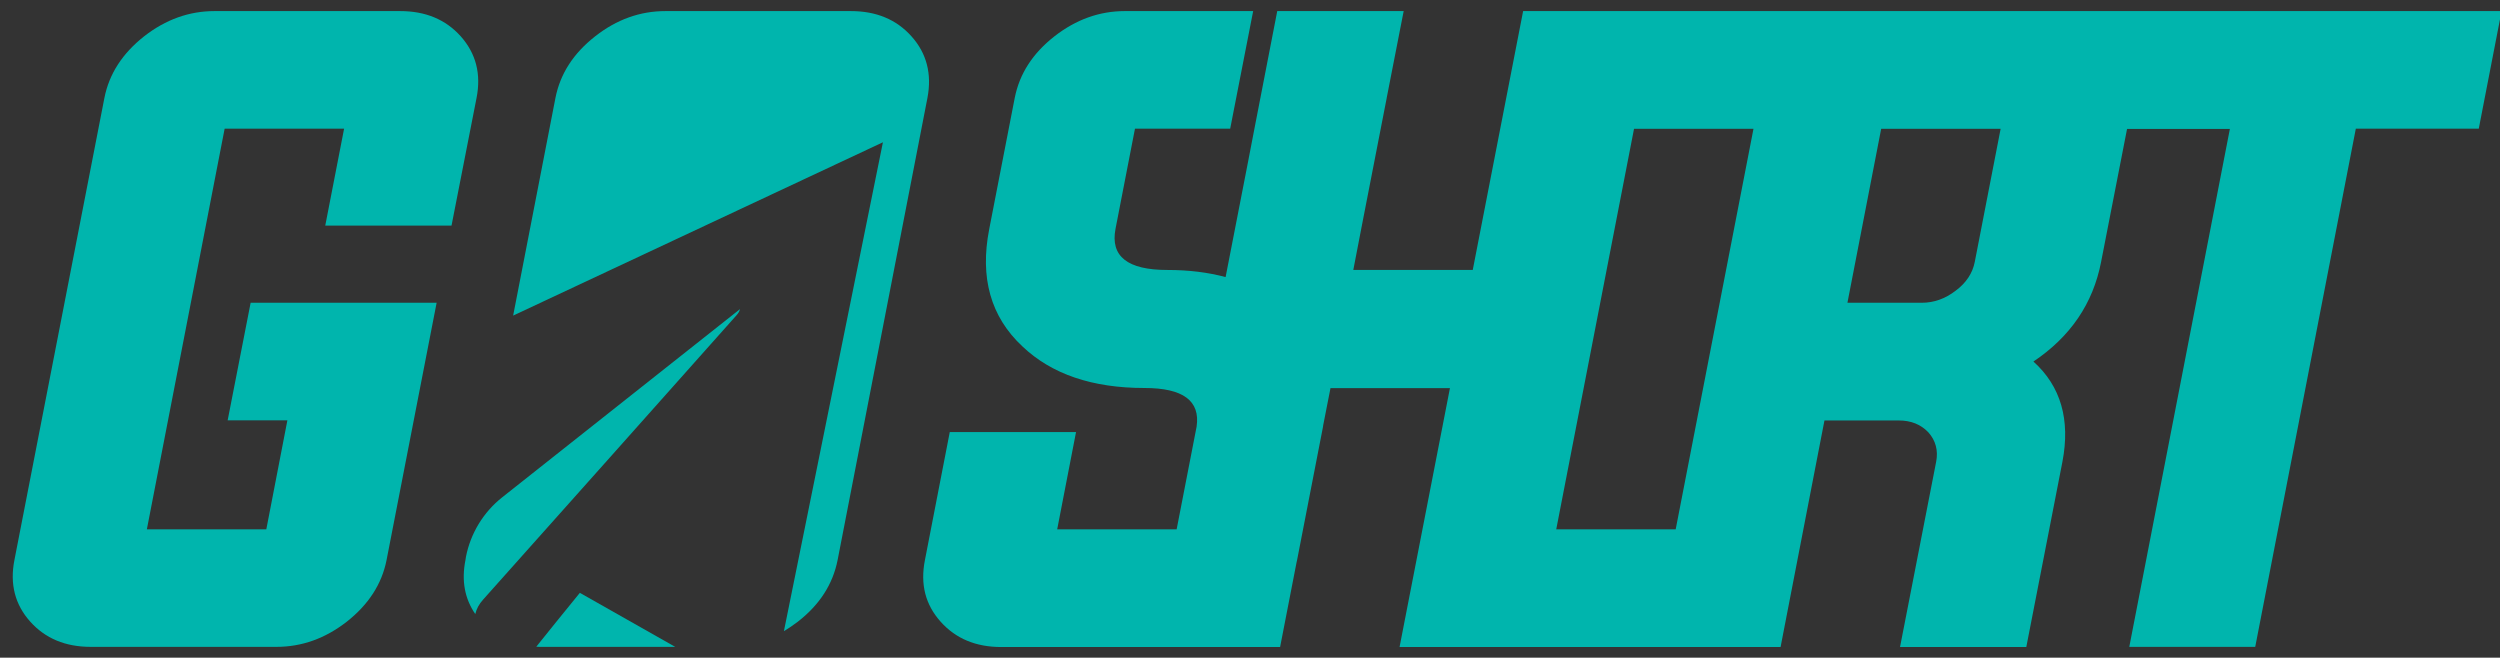 <?xml version="1.0" encoding="UTF-8" standalone="no"?>
<!-- Generator: Adobe Illustrator 22.0.1, SVG Export Plug-In . SVG Version: 6.00 Build 0)  -->

<svg
   xmlns:dc="http://purl.org/dc/elements/1.1/"
   xmlns:cc="http://creativecommons.org/ns#"
   xmlns:rdf="http://www.w3.org/1999/02/22-rdf-syntax-ns#"
   xmlns:svg="http://www.w3.org/2000/svg"
   xmlns="http://www.w3.org/2000/svg"
   xmlns:xlink="http://www.w3.org/1999/xlink"
   xmlns:sodipodi="http://sodipodi.sourceforge.net/DTD/sodipodi-0.dtd"
   xmlns:inkscape="http://www.inkscape.org/namespaces/inkscape"
   version="1.1"
   id="Capa_1"
   x="0px"
   y="0px"
   viewBox="0 0 1578 415.1"
   style="enable-background:new 0 0 1578 415.1;"
   xml:space="preserve"
   sodipodi:docname="goshort.svg"
   inkscape:version="0.92.4 (5da689c313, 2019-01-14)"><rect x="0" y="0" width="1578" height="415.1" fill="#333333" stroke="none"/><defs
   id="defs51" /><sodipodi:namedview
   pagecolor="#ffffff"
   bordercolor="#666666"
   borderopacity="1"
   objecttolerance="10"
   gridtolerance="10"
   guidetolerance="10"
   inkscape:pageopacity="0"
   inkscape:pageshadow="2"
   inkscape:window-width="1920"
   inkscape:window-height="1017"
   id="namedview49"
   showgrid="false"
   inkscape:zoom="0.51442242"
   inkscape:cx="871.07994"
   inkscape:cy="-165.6955"
   inkscape:window-x="-8"
   inkscape:window-y="-8"
   inkscape:window-maximized="1"
   inkscape:current-layer="Capa_1" />
<style
   type="text/css"
   id="style2">
	.st0{fill:#5FA199;}
	.st1{fill:#FFFFFF;}
	.st2{clip-path:url(#SVGID_2_);}
	.st3{fill:#008080;}
</style>
<g
   id="g18">
	<path
   class="st0"
   d="M3190.8-569.7h-25.2l9.7-49.6h78.5l-21.1,108.6c-2,10.1-7.6,18.8-16.8,26c-9.1,7.1-19,10.6-29.6,10.6h-78.3   c-10.7,0-19.2-3.5-25.5-10.6c-6.4-7.2-8.7-15.9-6.7-26l37.9-195c2-10.1,7.6-18.8,16.8-26c9.1-7.1,19-10.6,29.6-10.6h78.3   c10.7,0,19.2,3.5,25.5,10.6c6.4,7.2,8.7,15.9,6.7,26l-10.5,53.9h-53.3l7.9-40.9h-50.4l-32.8,169h50.4L3190.8-569.7z"
   id="path4" />
	<path
   class="st0"
   d="M3598.9-692.8h-50.4l-8.2,42.3c-2.2,11.5,5.1,17.3,21.9,17.3c22,0,39.2,5.9,51.5,17.6   c13.2,12.5,17.9,29,14,49.5l-10.8,55.3c-2,10.1-7.6,18.8-16.8,26c-9.1,7.1-19,10.6-29.6,10.6h-78.3c-10.7,0-19.2-3.5-25.5-10.6   c-6.4-7.2-8.7-15.9-6.7-26l10.5-54.1h53.3l-7.9,41.1h50.4l8.2-42.3c2.2-11.5-5.1-17.3-21.9-17.3c-22,0-39.2-5.9-51.5-17.6   c-13.3-12.5-18-29-14-49.5l10.8-55.3c2-10.1,7.6-18.8,16.8-26c9.1-7.1,19-10.6,29.6-10.6h78.3c10.7,0,19.2,3.5,25.5,10.6   c6.4,7.2,8.7,15.9,6.7,26l-10.5,53.9H3591L3598.9-692.8z"
   id="path6" />
	<path
   class="st0"
   d="M3630.9-583.4l-21.2,109.2h-53.3l52.2-268.2h53.3l-21.2,109.2h50.4l21.2-109.2h53.3l-52.2,268.2h-53.3   l21.2-109.2H3630.9z"
   id="path8" />
	<path
   class="st0"
   d="M3833.1-742.4c10.7,0,19.2,3.5,25.5,10.6c6.4,7.2,8.7,15.9,6.7,26l-37.9,195c-2,10.1-7.6,18.8-16.8,26   c-9.1,7.1-19,10.6-29.6,10.6h-78.3c-10.7,0-19.2-3.5-25.5-10.6c-6.4-7.2-8.7-15.9-6.7-26l37.9-195c2-10.1,7.6-18.8,16.8-26   c9.1-7.1,19-10.6,29.6-10.6H3833.1z M3759.1-692.8l-32.8,169h50.4l32.8-169H3759.1z"
   id="path10" />
	<path
   class="st0"
   d="M3839.4-569.7l-18.5,95.6h-53.3l52.2-268.2h117.6c10.7,0,19.2,3.5,25.5,10.6c6.4,7.2,8.7,15.9,6.7,26   l-13.5,69.1c-3.4,17.5-12.9,31.5-28.5,42c11.5,10.5,15.6,24.6,12.2,42.3l-15.2,78.2h-53.3l15.2-78.2c1-4.9-0.2-9-3.3-12.5   c-3.2-3.3-7.3-4.9-12.4-4.9H3839.4z M3880.5-619.4c5.1,0,9.8-1.7,14.3-5.1c4.4-3.3,7.1-7.3,8.1-12.2l10.9-56.1h-50.4l-14.3,73.4   H3880.5z"
   id="path12" />
	<path
   class="st0"
   d="M4010.5-692.8h-52l9.7-49.6h156.9l-9.7,49.6h-51.8l-42.5,218.6H3968L4010.5-692.8z"
   id="path14" />
	<rect
   x="3825.5"
   y="-742.4"
   class="st0"
   width="202"
   height="49.6"
   id="rect16" />
</g>
<path
   class="st0"
   d="M3428.6-742.4c10.7,0,19.2,3.5,25.5,10.6c6.4,7.2,8.7,15.9,6.7,26l-37.9,195c-2,10.1-7.6,18.8-16.8,26  c-9.1,7.1-19,10.6-29.6,10.6h-78.3c-10.7,0-19.2-3.5-25.5-10.6c-6.4-7.2-8.7-15.9-6.7-26l37.9-195c2-10.1,7.6-18.8,16.8-26  c9.1-7.1,19-10.6,29.6-10.6H3428.6z"
   id="path20" />
<rect
   x="3546.8"
   y="-716.8"
   transform="matrix(0.191 -0.982 0.982 0.191 3609.448 2955.379)"
   class="st1"
   width="101.4"
   height="10"
   id="rect22" />
<g
   id="g34">
	<defs
   id="defs25">
		<path
   id="SVGID_1_"
   d="M3428.6-742.4c10.7,0,19.2,3.5,25.5,10.6c6.4,7.2,8.7,15.9,6.7,26l-37.9,195c-2,10.1-7.6,18.8-16.8,26    c-9.1,7.1-19,10.6-29.6,10.6h-78.3c-10.7,0-19.2-3.5-25.5-10.6c-6.4-7.2-8.7-15.9-6.7-26l37.9-195c2-10.1,7.6-18.8,16.8-26    c9.1-7.1,19-10.6,29.6-10.6H3428.6z" />
	</defs>
	<clipPath
   id="SVGID_2_">
		<use
   xlink:href="#SVGID_1_"
   style="overflow:visible;"
   id="use27" />
	</clipPath>
	<g
   class="st2"
   clip-path="url(#SVGID_2_)"
   id="g32">
		<path
   class="st1"
   d="M3314.2-496.9c-15.1,18.6-30,37-45.5,56.1c0.1-2.1,0.1-3.2,0.1-4.3c0.3-13.3,0.8-26.5,0.9-39.8    c0-3.8,1.2-6.4,3.7-9.2c35.6-39.9,71.2-79.8,106.7-119.8c0.7-0.8,1.3-1.6,1.6-2.7c-9.6,7.6-19.2,15.2-28.8,22.8    c-28.5,22.5-56.9,45.1-85.4,67.6c-1.4,1.1-2.3,1.7-4.2,0.6c-24.2-13.8-48.5-27.6-72.8-41.3c-0.5-0.3-1-0.7-2-1.3    c84.6-39.7,168.7-79.1,253.4-118.8c-16,78.8-31.8,157-47.7,235.5C3367.5-466.8,3341-481.8,3314.2-496.9z"
   id="path30" />
	</g>
</g>
<path
   class="st3"
   d="M181.4,265.3h-37.7l14.5-74.2h117.4L244,353.5c-3,15.2-11.4,28.1-25.1,38.9c-13.6,10.6-28.4,15.9-44.4,15.9  H57.3c-16,0-28.7-5.3-38.2-15.9c-9.6-10.7-13-23.7-10-38.9L65.9,61.8c3-15.2,11.4-28.1,25.1-38.9C104.6,12.3,119.4,7,135.4,7h117.2  c16,0,28.7,5.3,38.2,15.9c9.6,10.8,13,23.7,10,38.9L285,142.4h-79.7l11.9-61.2h-75.4L92.7,334.1h75.4L181.4,265.3z"
   id="path36"
   style="fill:#00b5ad;fill-opacity:1" />
<path
   class="st3"
   d="M1433,7h-88.8h-46h-156.1h-11.3h-8.6h-81.2H1025h-63.6l-31.8,163.4h-75.4l5.4-28h0l15.7-80.6c0,0,0-0.1,0-0.1  L886,7h-58.8h-20.9h-0.1l-14.4,74.2h0l-4.1,21.3l-14.1,72.4c-11.1-3-23.3-4.5-36.8-4.5c-25.1,0-36-8.6-32.7-25.9l12.3-63.3h60.1  L791,7h-81c-16,0-30.8,5.3-44.4,15.9c-13.8,10.8-22.1,23.7-25.1,38.9l-16.1,82.8c-6,30.7,0.9,55.3,20.9,74  c18.5,17.6,44.2,26.3,77.1,26.3c24.4,0,35.3,8.1,32.9,24.4l-12.6,64.8h-75.4l11.9-61.4h-79.7l-15.7,80.9c-3,15.2,0.3,28.1,10,38.9  c9.5,10.6,22.2,15.9,38.2,15.9h96.3h20.9h58.8l10.4-53.5c0.1-0.4,0.2-0.9,0.3-1.3l16.1-82.8c0.2-0.8,0.3-1.6,0.4-2.4l4.6-23.4h75.4  l-31.8,163.4H947H963h81.2h19.9h59.8l27.7-143h47c7.6,0,13.8,2.5,18.5,7.4c4.7,5.2,6.4,11.5,5,18.7l-22.8,116.9h79.7l22.8-116.9  c5.1-26.6-1-47.7-18.3-63.3c23.4-15.7,37.6-36.6,42.7-62.8l16.4-84h64.9L1344,408.3h79.5L1487,81.2h77.6L1579,7H1433z M1057.7,334.1  h-75.4l49.1-252.8h75.4L1057.7,334.1z M1246.5,165.2c-1.4,7.3-5.5,13.4-12.1,18.3c-6.6,5.1-13.8,7.6-21.3,7.6h-47l21.3-109.8h75.4  L1246.5,165.2z"
   id="path38"
   style="fill:#00b5ad;fill-opacity:1" />
<g
   id="g46"
   style="fill:#00b5ad;fill-opacity:1">
	<path
   class="st3"
   d="M293.8,353.5c-2.6,13-0.5,24.3,6.2,34.1c0.8-3.4,2.4-6.3,5-9.2c53.3-59.7,106.5-119.4,159.7-179.2   c1-1.1,2-2.4,2.4-4.1c-14.4,11.4-28.7,22.7-43.1,34.1c-35.7,28.2-71.3,56.5-107,84.7c-11.9,9.4-20,22.8-22.9,37.6L293.8,353.5z"
   id="path40"
   style="fill:#00b5ad;fill-opacity:1" />
	<path
   class="st3"
   d="M575.3,22.9C565.8,12.3,553.1,7,537.1,7H420c-16,0-30.8,5.3-44.3,15.9c-13.8,10.8-22.1,23.7-25.1,38.9   l-26.7,137.4c77.7-36.4,155.4-72.9,233.4-109.4c-20.9,103.3-41.7,205.8-62.5,308.6c3-1.8,5.9-3.8,8.8-6   c13.8-10.7,22.1-23.7,25.1-38.9l56.7-291.7C588.3,46.6,584.9,33.6,575.3,22.9z"
   id="path42"
   style="fill:#00b5ad;fill-opacity:1" />
	<path
   class="st3"
   d="M423.5,408.3h2.7c-20-11.3-40-22.7-60.2-34.1c-9.2,11.3-18.4,22.6-27.5,34c1.1,0.1,2.3,0.1,3.5,0.1H423.5z"
   id="path44"
   style="fill:#00b5ad;fill-opacity:1" />
</g>
</svg>